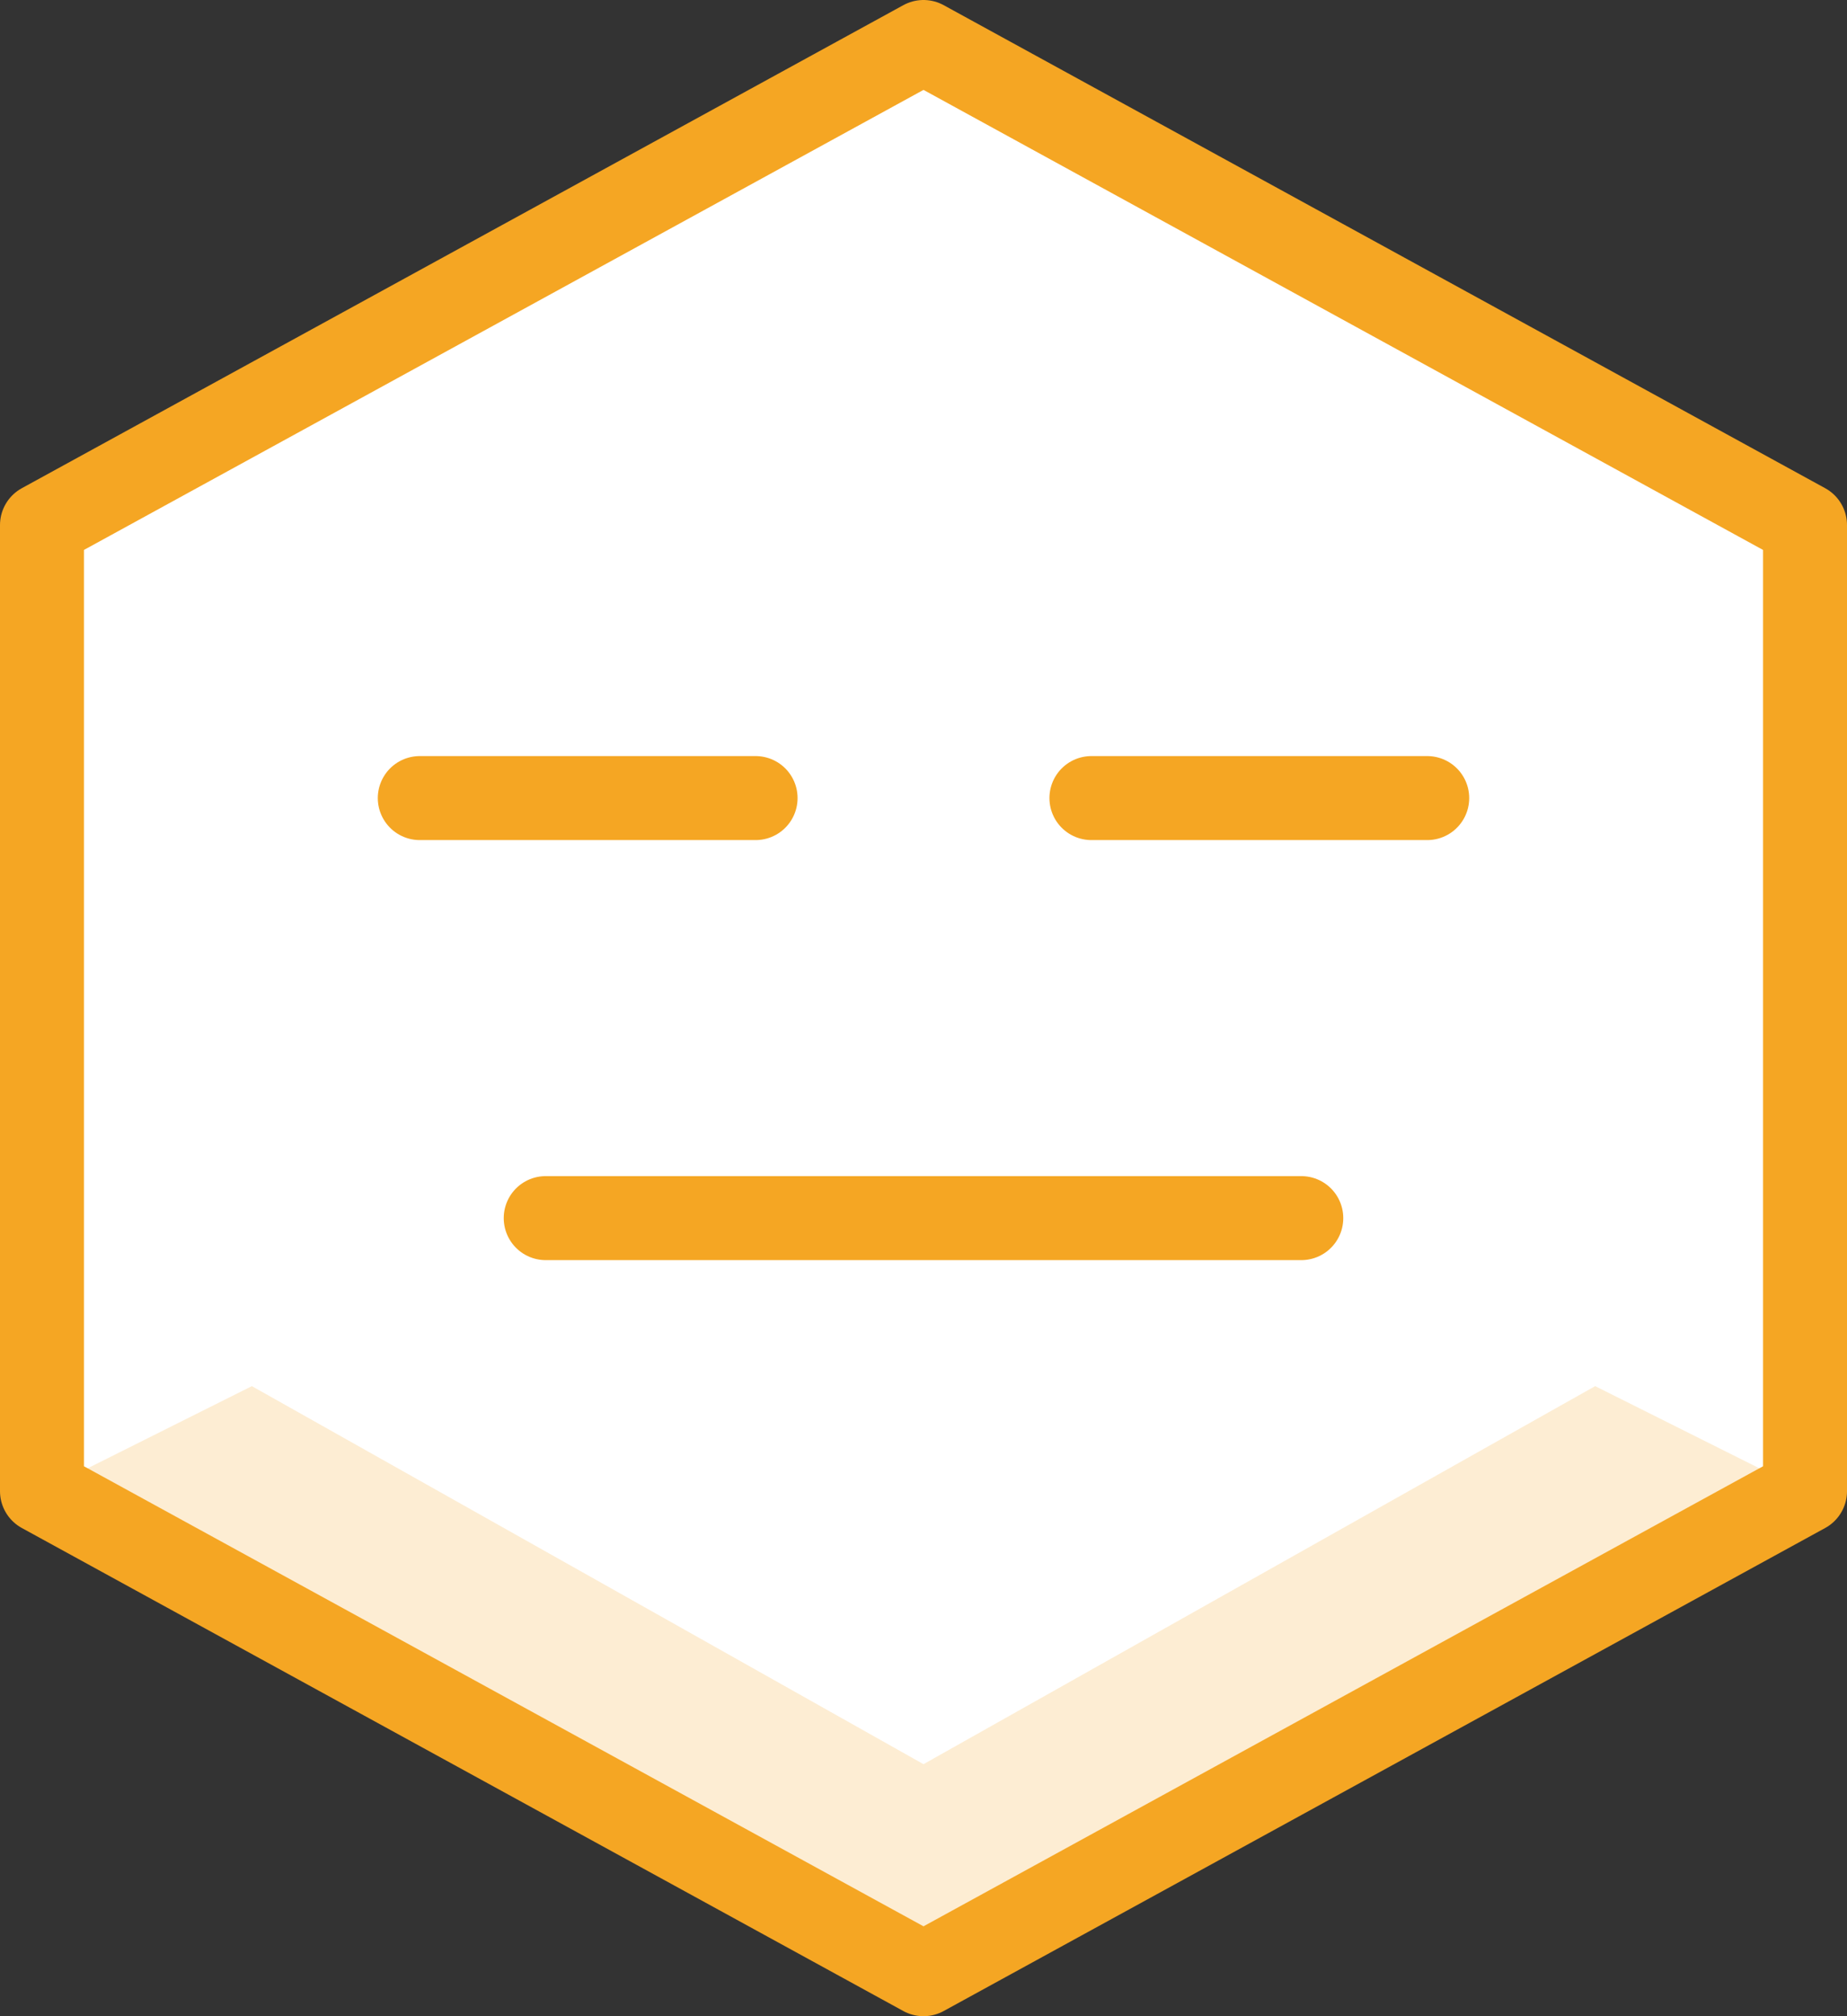 <?xml version="1.0" encoding="UTF-8"?>
<svg width="22px" height="24px" viewBox="0 0 22 24" version="1.1" xmlns="http://www.w3.org/2000/svg" xmlns:xlink="http://www.w3.org/1999/xlink">
    <rect x="0" y="0" width="22" height="24" fill="#333333" stroke="none"/>
    <!-- Generator: Sketch 49.3 (51167) - http://www.bohemiancoding.com/sketch -->
    <title>child-1</title>
    <desc>Created with Sketch.</desc>
    <defs></defs>
    <g id="Icons" stroke="none" stroke-width="1" fill="none" fill-rule="evenodd">
        <g id="Artboard-2" transform="translate(-21, -72)">
            <g id="child-1" transform="translate(21, 72)">
                <polygon id="Fill-133" fill="#FFFFFF" points="21.5 17.75 11 23.5 0.5 17.75 0.5 6.25 11 0.5 21.5 6.25"></polygon>
                <polygon id="Fill-297" fill-opacity="0.2" fill="#F5A623" points="19 16.5 11 21 3 16.5 0.5 17.75 11 23.5 21.5 17.75"></polygon>
                <path d="M6.5,14.5 L15.5,14.5" id="Stroke-753" stroke="#F5A623" stroke-linecap="round" stroke-linejoin="round"></path>
                <path d="M5,9.5 L9,9.5" id="Stroke-754" stroke="#F5A623" stroke-linecap="round" stroke-linejoin="round"></path>
                <path d="M13,9.5 L17,9.5" id="Stroke-755" stroke="#F5A623" stroke-linecap="round" stroke-linejoin="round"></path>
                <polygon id="Stroke-756" stroke="#F5A623" stroke-linecap="round" stroke-linejoin="round" points="21.5 17.75 11 23.5 0.5 17.75 0.5 6.25 11 0.5 21.5 6.25"></polygon>
            </g>
        </g>
    </g>
</svg>